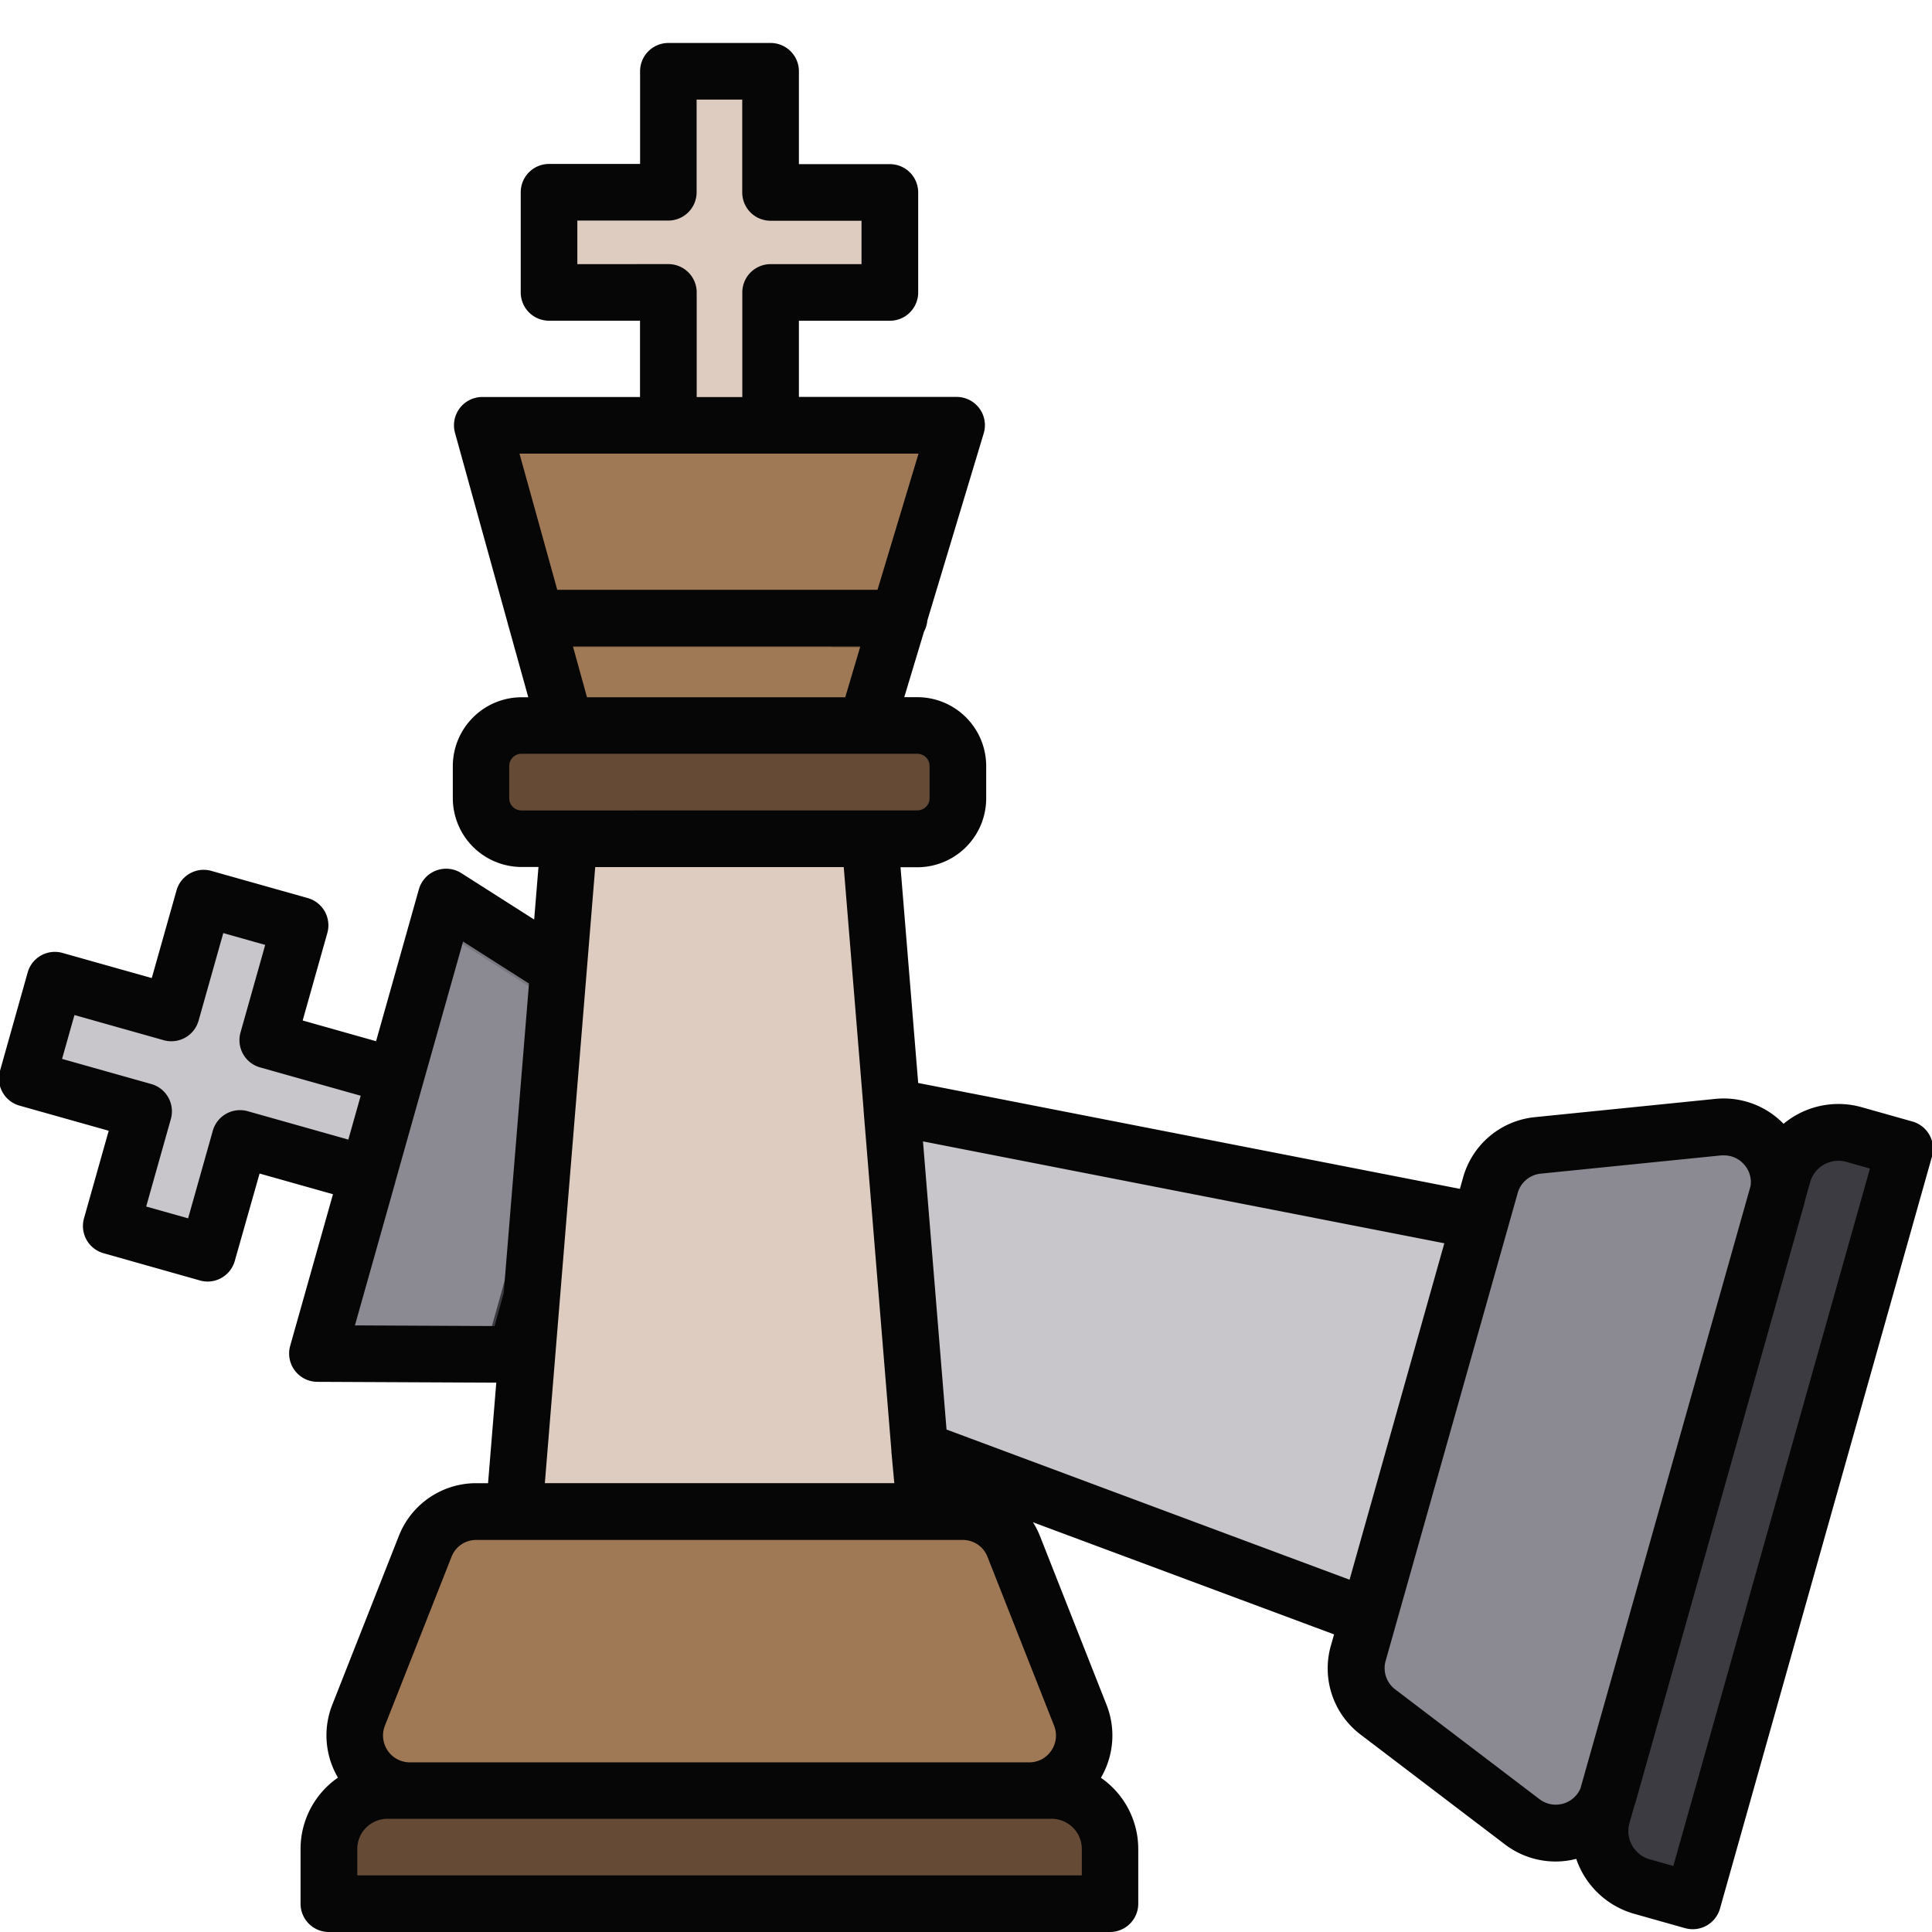 <svg xmlns="http://www.w3.org/2000/svg" data-name="Layer 1" viewBox="0 0 512 512"><path fill="#c8c6cb" d="M52,242.61l-7.21,25.61-26-7.34a5,5,0,0,0-6.17,3.46L8,280.79A5,5,0,0,0,11.43,287l26.05,7.34-7.22,25.61a5,5,0,0,0,3.45,6.17l15.92,4.49a5,5,0,0,0,6.17-3.46L63,301.5l33.89,9.55L104.26,285l-33.89-9.56,7.22-25.6a5,5,0,0,0-3.46-6.17l-15.92-4.49A5,5,0,0,0,52,242.61Z"/><path fill="#8b8992" d="M187.74,282.2l-21.63,76.69-15-.07-7.27,0-4.8,0-10.28-.05-25.53-.12a15,15,0,0,1-14.37-19.07l8-28.47L104.26,285l7.9-28A14.87,14.87,0,0,1,119.1,248c.28-.16.57-.32.87-.46s.52-.25.79-.36l.23-.1c.26-.11.52-.2.79-.29s.59-.19.88-.27a8.56,8.56,0,0,1,1-.24l.27,0a5.25,5.25,0,0,1,.55-.09c.33-.05.66-.09,1-.11l.34,0c.27,0,.55,0,.82,0a14.9,14.9,0,0,1,8,2.36l12.77,8.14,8.37,5.33,13,8.31Z"/><path fill="#78777f" d="M134.66,248.38A14.93,14.93,0,0,0,119.1,248l.56.34,53.08,33.82-21.6,76.62,15,.07,21.62-76.69Z"/><path fill="#3c3b41" d="M168.85,270.16l-2.29,8.1-22.69,80.52-.39,1.38a7.48,7.48,0,0,1-4.94,5.1l.53-6.5-10.28-.05a7.13,7.13,0,0,1,.25-2.62l14.44-51.23,9.87-35,1.83-6.5a6.86,6.86,0,0,1,.62-1.5Z"/><path fill="#3c3b41" d="M373.8,385.27H550.29a15.27,15.27,0,0,1,15.27,15.27v14a0,0,0,0,1,0,0h-207a0,0,0,0,1,0,0v-14A15.27,15.27,0,0,1,373.8,385.27Z" transform="rotate(-74.26 462.035 399.903)"/><path fill="#8b8992" d="M396.1,307.6,357.6,444.18a5,5,0,0,0,1.79,5.34l43.45,33.06A14.61,14.61,0,0,0,425.75,475l44.53-158a14.59,14.59,0,0,0-15.54-18.47L400.41,304A5,5,0,0,0,396.1,307.6Z"/><rect width="126.36" height="29.22" x="128.07" y="308.96" fill="none" stroke="#070606" stroke-linecap="round" stroke-linejoin="round" stroke-width="15" rx="10.6" transform="rotate(-74.26 191.24 323.565)"/><polygon fill="#c8c6cb" points="391.61 323.51 362.08 428.27 194.46 365.87 216.08 289.18 391.61 323.51"/><path fill="#ddccbf" d="M230.24,51.58h-26.6V24.51a5,5,0,0,0-5-5h-17.1a5,5,0,0,0-5,5V51.58h-26.6a5,5,0,0,0-5,5V73.12a5,5,0,0,0,5,5h26.6v35.21h27.1V78.12h26.6a5,5,0,0,0,5-5V56.58A5,5,0,0,0,230.24,51.58Z"/><path fill="#9f7855" d="M232.75,113.33H147a15,15,0,0,0-14.45,19l16.77,60.59H229l18.15-60.26A15,15,0,0,0,232.75,113.33Z"/><path fill="#654a36" d="M235.42,171.47H143.34l-4-14.53a7.23,7.23,0,0,1,2.6-.47h96.34a7.25,7.25,0,0,1,1.62.18h0Z"/><path fill="#5b422b" d="M239.88,156.65a7.25,7.25,0,0,0-1.62-.18h-15a7.25,7.25,0,0,1,1.62.18h0l-4.47,14.82h15l4.47-14.82Z"/><path fill="#654a36" d="M102,473.88H278.15a15.46,15.46,0,0,1,15.46,15.46v14.54a0,0,0,0,1,0,0h-207a0,0,0,0,1,0,0V489.34A15.46,15.46,0,0,1,102,473.88Z"/><path fill="#9f7855" d="M254.53,400.36H125.65a14.57,14.57,0,0,0-13.56,9.24L94.45,454.32a14.61,14.61,0,0,0,13.56,20H272.17a14.61,14.61,0,0,0,13.56-20L268.09,409.6A14.57,14.57,0,0,0,254.53,400.36Z"/><rect width="126.36" height="29.22" x="126.91" y="192.92" fill="#654a36" rx="10.6"/><polygon fill="#ddccbf" points="244.51 400.35 135.67 400.35 138.54 365.26 139.07 358.76 143.48 304.86 146.69 265.6 147.43 256.52 150.25 222.13 150.25 222.09 229.93 222.09 229.93 222.13 235.73 293.02 235.98 296.01 243.17 384 244.51 400.35"/><path fill="#070606" d="M506.84,297.22l-13.48-3.8a22.73,22.73,0,0,0-20.7,4.4,22.12,22.12,0,0,0-18.1-6.6l-47.83,4.84a22,22,0,0,0-19,16l-.84,3L243.33,287l-4.68-57.17h4.46a18.26,18.26,0,0,0,18.24-18.24V203a18.26,18.26,0,0,0-18.24-18.24h-3.47l5.24-17.39a7.56,7.56,0,0,0,.88-2.95l14.93-49.57a7.49,7.49,0,0,0-7.18-9.66H211.72V85h24.11a7.5,7.5,0,0,0,7.5-7.5V51a7.5,7.5,0,0,0-7.5-7.5H211.72V18.89a7.5,7.5,0,0,0-7.5-7.5H177.13a7.49,7.49,0,0,0-7.5,7.5V43.45H145.52A7.5,7.5,0,0,0,138,51V77.49a7.5,7.5,0,0,0,7.5,7.5h24.11v20.22h-41.8a7.5,7.5,0,0,0-7.23,9.5l14,50.56a7.38,7.38,0,0,0,.26.95L140,184.78h-1.77A18.27,18.27,0,0,0,120,203v8.52a18.26,18.26,0,0,0,18.24,18.24h4.46l-1.14,13.93-19.3-12.3A7.51,7.51,0,0,0,111,235.7L99.66,275.93l-19.45-5.49,6.54-23.2A7.5,7.5,0,0,0,81.56,238L56,230.79A7.48,7.48,0,0,0,46.77,236l-6.55,23.2-23.64-6.66a7.48,7.48,0,0,0-9.25,5.18L0,283.77A7.48,7.48,0,0,0,5.16,293l23.65,6.66-6.55,23.21a7.5,7.5,0,0,0,5.19,9.25L53,339.34a7.61,7.61,0,0,0,2,.29,7.51,7.51,0,0,0,7.22-5.47L68.79,311l19.45,5.48L76.9,356.66a7.51,7.51,0,0,0,7.18,9.54l47.44.22-2.18,26.64h-3.11a22,22,0,0,0-20.54,14L88.06,451.77a22.11,22.11,0,0,0,1.5,19.32A23,23,0,0,0,79.65,490V504.5a7.5,7.5,0,0,0,7.5,7.5h207a7.5,7.5,0,0,0,7.5-7.5V490a22.94,22.94,0,0,0-9.9-18.87,22.11,22.11,0,0,0,1.5-19.32l-17.64-44.72a22.16,22.16,0,0,0-1.86-3.67l79.79,29.71-.85,3a22,22,0,0,0,7.89,23.56l38.26,29.11a22.14,22.14,0,0,0,13.4,4.52,21.79,21.79,0,0,0,5.48-.7,22.77,22.77,0,0,0,15.36,14.56l13.48,3.8a7.5,7.5,0,0,0,9.25-5.18L512,306.48A7.51,7.51,0,0,0,506.84,297.22ZM153,70V58.45h24.11a7.5,7.5,0,0,0,7.5-7.5V26.39h12.09V51a7.5,7.5,0,0,0,7.5,7.5h24.11V70H204.22a7.5,7.5,0,0,0-7.5,7.5v27.72H184.63V77.49a7.5,7.5,0,0,0-7.5-7.5Zm-15.33,50.22H243.42l-10.87,36.08H147.68ZM228,171.29,224,184.78H155.56l-3.73-13.49Zm-89.81,43.49a3.25,3.25,0,0,1-3.24-3.24V203a3.25,3.25,0,0,1,3.24-3.24H243.11a3.25,3.25,0,0,1,3.24,3.24v8.52a3.24,3.24,0,0,1-3.24,3.24ZM237,393.05H144.39l13.35-163.26H223.6l5.24,64c0,.08,0,.17,0,.25l7.39,90.4,0,.29ZM65.64,294.48a7.5,7.5,0,0,0-9.25,5.19l-6.54,23.2-11.11-3.13,6.54-23.2a7.51,7.51,0,0,0-5.19-9.26l-23.64-6.66L19.73,269l23.64,6.66a7.5,7.5,0,0,0,9.26-5.18l6.54-23.2,11.11,3.13-6.54,23.2a7.5,7.5,0,0,0,5.18,9.26l26.67,7.51L92.31,302Zm65.42,56.94-37-.18,10.68-37.88,0-.07,7.35-26.08v0l10.63-37.69,17.47,11.13-6.71,82.05ZM286.69,490v7h-192v-7a8,8,0,0,1,8-8H278.73A8,8,0,0,1,286.69,490Zm-7.35-32.69a7.06,7.06,0,0,1-.74,6.63,7,7,0,0,1-5.85,3.1H108.59a7.11,7.11,0,0,1-6.58-9.73l17.64-44.72a7,7,0,0,1,6.58-4.49H255.11a7,7,0,0,1,6.59,4.49Zm78.31-38.67L250.84,378.84l-6.24-76.36,138.16,27ZM418.82,474A7.12,7.12,0,0,1,408,476.81l-38.25-29.1a7.05,7.05,0,0,1-2.54-7.56l35-124a7.05,7.05,0,0,1,6.11-5.12l47.82-4.84c.26,0,.51,0,.76,0a7,7,0,0,1,5.42,2.55,6.94,6.94,0,0,1,1.59,5.59Zm24.63,20.5-6.26-1.76a7.79,7.79,0,0,1-5.37-9.59l1.27-4.49c.17-.47.32-.95.46-1.43l44.54-158c.13-.48.25-1,.35-1.45l1.27-4.5h0a7.78,7.78,0,0,1,7.48-5.66,7.6,7.6,0,0,1,2.1.29l6.26,1.77Z"/></svg>